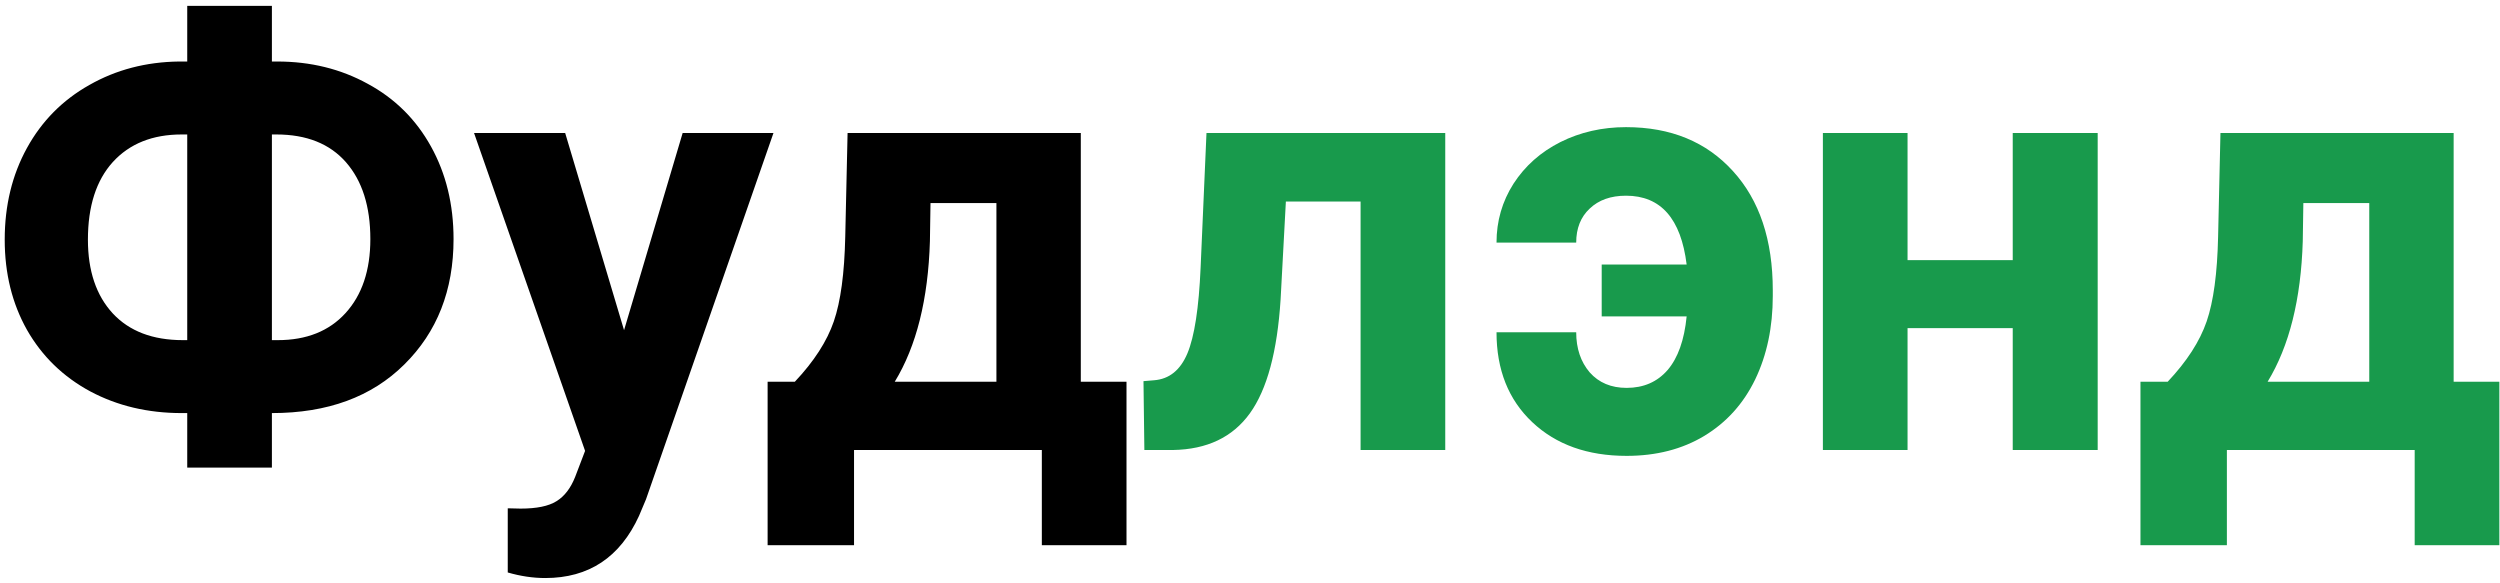 <svg width="150" height="35" viewBox="0 0 150 35" fill="none" xmlns="http://www.w3.org/2000/svg">
<path d="M16.314 3.691H16.631C18.635 3.691 20.445 4.137 22.062 5.027C23.691 5.906 24.957 7.16 25.859 8.789C26.762 10.418 27.213 12.27 27.213 14.344C27.213 17.414 26.229 19.922 24.26 21.867C22.303 23.812 19.654 24.785 16.314 24.785V28.055H11.234V24.785H10.9C8.873 24.785 7.045 24.352 5.416 23.484C3.787 22.605 2.521 21.375 1.619 19.793C0.729 18.211 0.283 16.406 0.283 14.379C0.283 12.328 0.729 10.494 1.619 8.877C2.51 7.26 3.758 6 5.363 5.098C6.969 4.184 8.762 3.715 10.742 3.691H11.234V0.352H16.314V3.691ZM10.9 8.068C9.154 8.068 7.777 8.619 6.77 9.721C5.773 10.822 5.275 12.375 5.275 14.379C5.275 16.254 5.773 17.73 6.77 18.809C7.766 19.875 9.166 20.408 10.971 20.408H11.234V8.068H10.9ZM16.314 8.068V20.408H16.666C18.389 20.408 19.742 19.869 20.727 18.791C21.723 17.701 22.221 16.219 22.221 14.344C22.221 12.387 21.734 10.852 20.762 9.738C19.789 8.625 18.395 8.068 16.578 8.068H16.314ZM37.443 19.811L40.959 7.98H46.408L38.762 29.953L38.34 30.955C37.203 33.44 35.328 34.682 32.715 34.682C31.977 34.682 31.227 34.57 30.465 34.348V30.498L31.238 30.516C32.199 30.516 32.914 30.369 33.383 30.076C33.863 29.783 34.238 29.297 34.508 28.617L35.105 27.053L28.443 7.98H33.91L37.443 19.811ZM47.691 22.904C48.84 21.686 49.619 20.479 50.029 19.283C50.44 18.088 50.668 16.395 50.715 14.203L50.855 7.98H64.848V22.904H67.59V32.713H62.51V27H51.242V32.713H46.057V22.904H47.691ZM53.685 22.904H59.785V12.182H55.83L55.795 14.467C55.69 17.959 54.986 20.771 53.685 22.904Z" fill="black"/>
<path d="M86.715 7.98V27H81.635V12.094H77.152L76.836 17.965C76.637 21.094 76.022 23.373 74.99 24.803C73.959 26.232 72.424 26.965 70.385 27H68.662L68.609 22.869L69.242 22.816C70.156 22.746 70.824 22.207 71.246 21.199C71.668 20.191 71.932 18.475 72.037 16.049L72.389 7.98H86.715ZM97.561 11.742C96.647 11.742 95.92 12 95.381 12.516C94.842 13.02 94.572 13.699 94.572 14.555H89.791C89.791 13.266 90.131 12.088 90.811 11.021C91.502 9.955 92.439 9.123 93.623 8.525C94.818 7.928 96.131 7.629 97.561 7.629C100.244 7.629 102.383 8.508 103.977 10.266C105.57 12.012 106.367 14.396 106.367 17.42V17.754C106.367 19.629 106.016 21.299 105.312 22.764C104.609 24.217 103.59 25.348 102.254 26.156C100.93 26.953 99.377 27.352 97.596 27.352C95.252 27.352 93.365 26.678 91.936 25.33C90.506 23.982 89.791 22.184 89.791 19.934H94.572C94.572 20.906 94.842 21.709 95.381 22.342C95.932 22.963 96.67 23.273 97.596 23.273C98.615 23.273 99.436 22.916 100.057 22.201C100.678 21.475 101.059 20.402 101.199 18.984H96.102V15.873H101.199C100.859 13.119 99.647 11.742 97.561 11.742ZM125.861 27H120.764V19.688H114.453V27H109.373V7.98H114.453V15.609H120.764V7.98H125.861V27ZM130.062 22.904C131.211 21.686 131.99 20.479 132.4 19.283C132.811 18.088 133.039 16.395 133.086 14.203L133.227 7.98H147.219V22.904H149.961V32.713H144.881V27H133.613V32.713H128.428V22.904H130.062ZM136.057 22.904H142.156V12.182H138.201L138.166 14.467C138.061 17.959 137.357 20.771 136.057 22.904Z" fill="#189A4C"/>
</svg>
